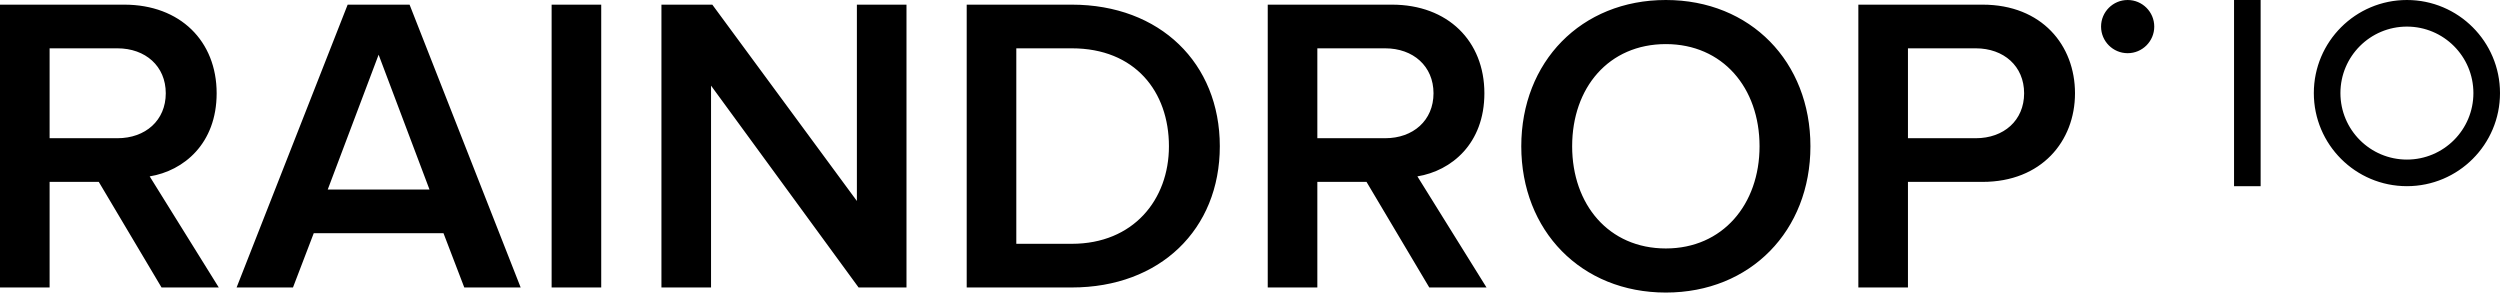<?xml version="1.0" encoding="UTF-8"?>
<svg width="94px" height="11px" viewBox="0 0 94 11" version="1.1" xmlns="http://www.w3.org/2000/svg" xmlns:xlink="http://www.w3.org/1999/xlink">
    <!-- Generator: Sketch 41 (35326) - http://www.bohemiancoding.com/sketch -->
    <title>RAINDROP</title>
    <desc>Created with Sketch.</desc>
    <defs></defs>
    <g id="Welcome" stroke="none" stroke-width="1" fill="none" fill-rule="evenodd">
        <g transform="translate(-24, -24)" id="RAINDROP" fill="#000000">
            <path d="M32.226,34.809 L29.628,30.632 C30.903,30.425 32.146,29.404 32.146,27.507 C32.146,25.546 30.775,24.175 28.671,24.175 L24,24.175 L24,34.809 L25.865,34.809 L25.865,30.839 L27.714,30.839 L30.074,34.809 L32.226,34.809 L32.226,34.809 Z M28.416,29.197 L25.865,29.197 L25.865,25.817 L28.416,25.817 C29.468,25.817 30.233,26.487 30.233,27.507 C30.233,28.528 29.468,29.197 28.416,29.197 L28.416,29.197 L28.416,29.197 Z M43.577,34.809 L39.4,24.175 L37.072,24.175 L32.896,34.809 L35.016,34.809 L35.797,32.768 L40.675,32.768 L41.457,34.809 L43.577,34.809 L43.577,34.809 Z M40.149,31.126 L36.323,31.126 L38.236,26.057 L40.149,31.126 L40.149,31.126 Z M46.606,34.809 L46.606,24.175 L44.741,24.175 L44.741,34.809 L46.606,34.809 L46.606,34.809 Z M58.084,34.809 L58.084,24.175 L56.219,24.175 L56.219,31.557 L50.783,24.175 L48.87,24.175 L48.87,34.809 L50.735,34.809 L50.735,27.22 L56.283,34.809 L58.084,34.809 L58.084,34.809 Z M64.301,34.809 C67.617,34.809 69.865,32.625 69.865,29.5 C69.865,26.375 67.617,24.175 64.301,24.175 L60.348,24.175 L60.348,34.809 L64.301,34.809 L64.301,34.809 Z M64.301,33.167 L62.213,33.167 L62.213,25.817 L64.301,25.817 C66.677,25.817 67.952,27.443 67.952,29.5 C67.952,31.509 66.613,33.167 64.301,33.167 L64.301,33.167 L64.301,33.167 Z M79.893,34.809 L77.294,30.632 C78.57,30.425 79.813,29.404 79.813,27.507 C79.813,25.546 78.442,24.175 76.338,24.175 L71.667,24.175 L71.667,34.809 L73.532,34.809 L73.532,30.839 L75.381,30.839 L77.741,34.809 L79.893,34.809 L79.893,34.809 Z M76.083,29.197 L73.532,29.197 L73.532,25.817 L76.083,25.817 C77.135,25.817 77.9,26.487 77.9,27.507 C77.9,28.528 77.135,29.197 76.083,29.197 L76.083,29.197 L76.083,29.197 Z M86.636,35 C89.825,35 92.072,32.672 92.072,29.5 C92.072,26.328 89.825,24 86.636,24 C83.448,24 81.2,26.328 81.2,29.5 C81.2,32.672 83.448,35 86.636,35 L86.636,35 L86.636,35 Z M86.636,33.342 C84.484,33.342 83.113,31.684 83.113,29.5 C83.113,27.3 84.484,25.658 86.636,25.658 C88.772,25.658 90.159,27.3 90.159,29.5 C90.159,31.684 88.772,33.342 86.636,33.342 L86.636,33.342 L86.636,33.342 Z M95.739,34.809 L95.739,30.839 L98.545,30.839 C100.761,30.839 102.02,29.309 102.02,27.507 C102.02,25.706 100.777,24.175 98.545,24.175 L93.874,24.175 L93.874,34.809 L95.739,34.809 L95.739,34.809 Z M98.29,29.197 L95.739,29.197 L95.739,25.817 L98.29,25.817 C99.342,25.817 100.107,26.487 100.107,27.507 C100.107,28.528 99.342,29.197 98.29,29.197 L98.29,29.197 Z M108,24 L109,24 L109,31 L108,31 L108,24 L108,24 Z M104,26 C104.552,26 105,25.552 105,25 C105,24.448 104.552,24 104,24 C103.448,24 103,24.448 103,25 C103,25.552 103.448,26 104,26 L104,26 Z M114.5,31 C112.567,31 111,29.433 111,27.5 C111,25.567 112.567,24 114.5,24 C116.433,24 118,25.567 118,27.5 C118,29.433 116.433,31 114.5,31 L114.5,31 Z M114.5,30 C115.881,30 117,28.881 117,27.5 C117,26.119 115.881,25 114.5,25 C113.119,25 112,26.119 112,27.5 C112,28.881 113.119,30 114.5,30 L114.5,30 Z"></path>
        </g>
    </g>
</svg>